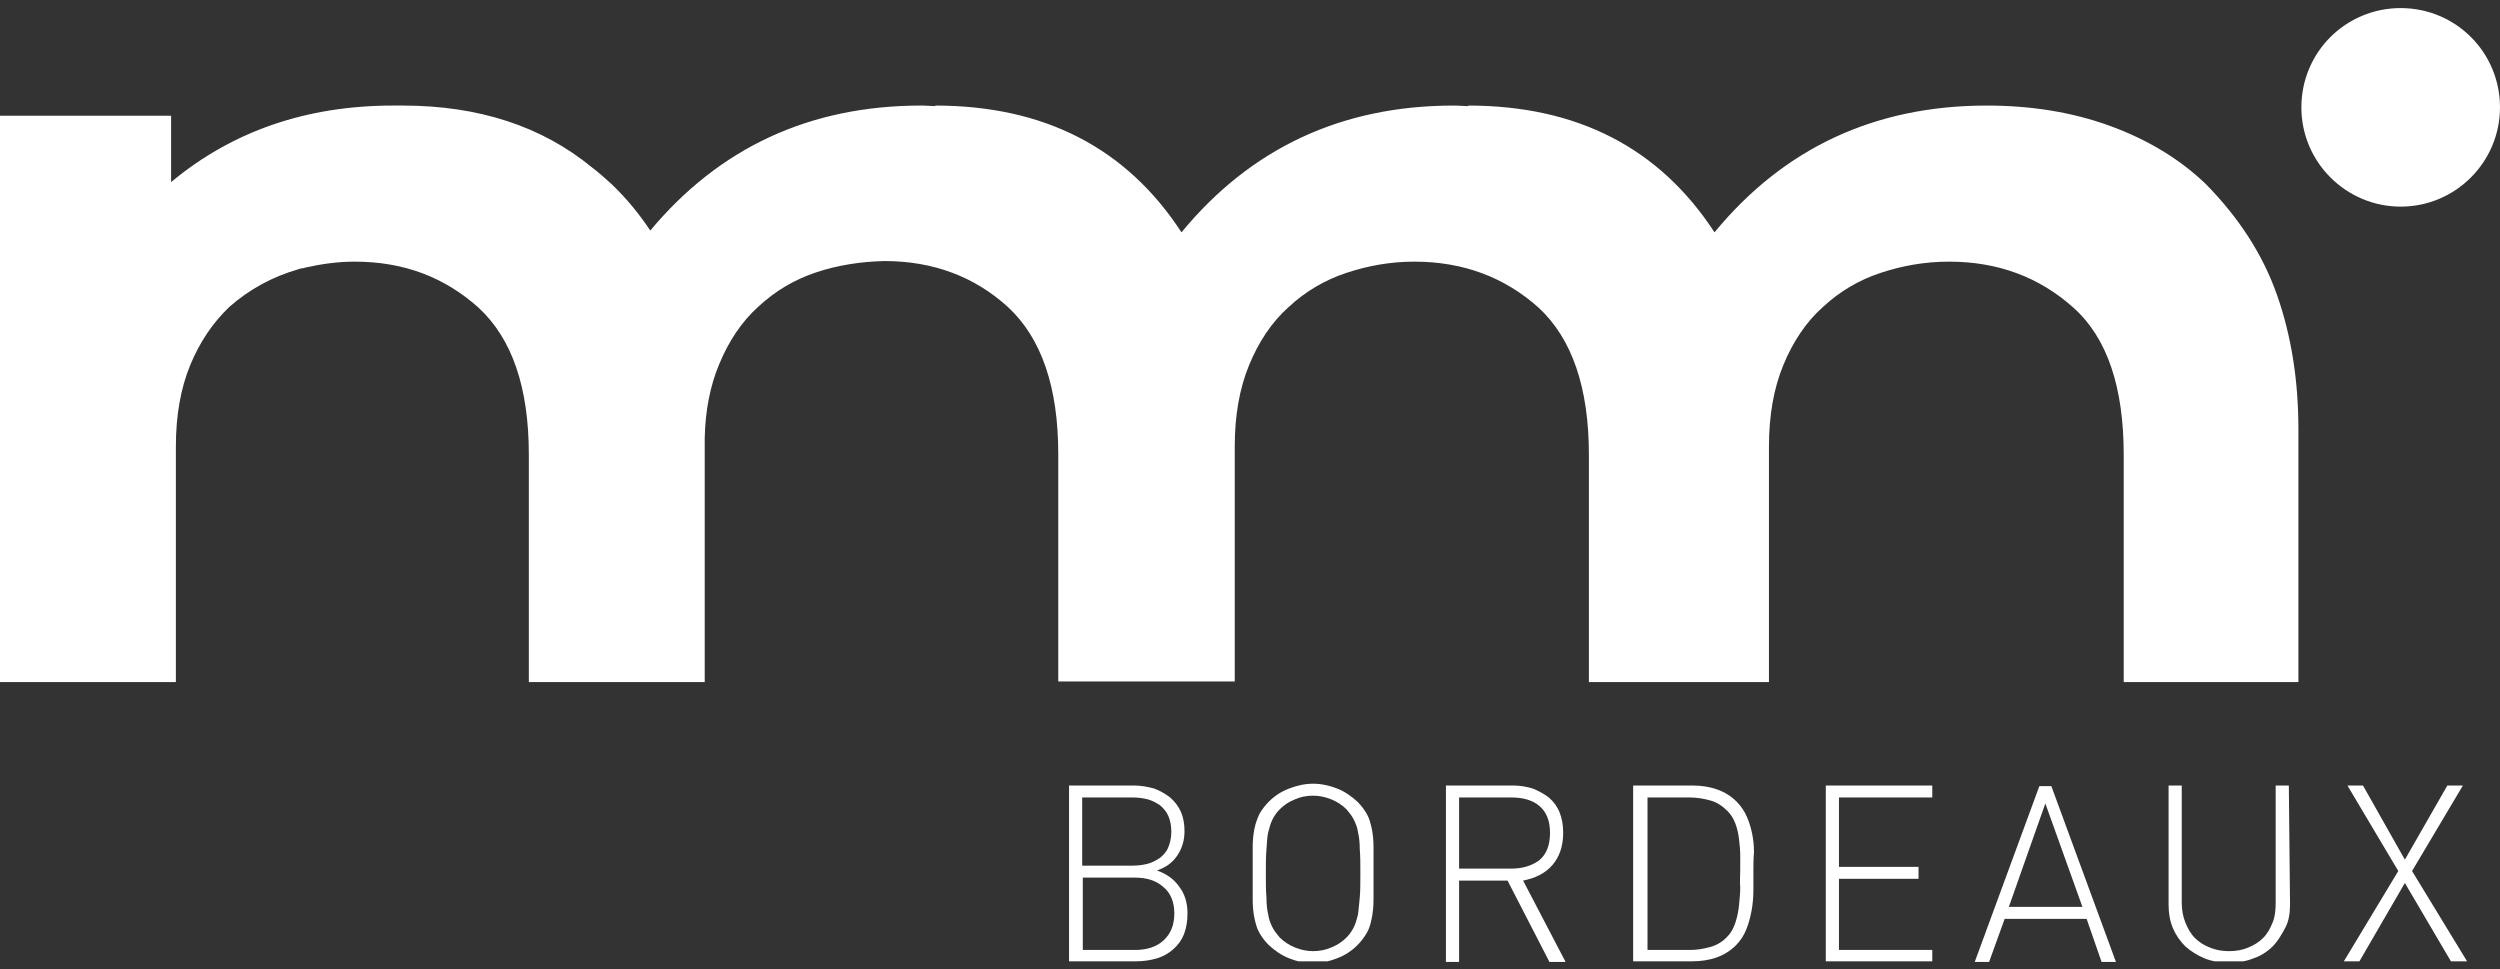 <svg width="245" height="95" viewBox="0 0 245 95" fill="none" xmlns="http://www.w3.org/2000/svg">
<rect x="0" y="0" width="245" height="95" fill="#333333" stroke="none"/>
<g clip-path="url(#clip0_472_9413)">
<path d="M223.132 28.864C221.725 24.879 219.38 21.304 216.156 18.022C213.576 15.561 210.469 13.685 206.776 12.337C203.082 10.989 199.037 10.345 194.699 10.345C183.735 10.345 174.824 14.506 168.023 22.769C162.63 14.506 154.598 10.345 143.869 10.345L143.928 10.403C143.459 10.403 142.99 10.345 142.462 10.345C131.499 10.345 122.588 14.506 115.787 22.769C110.394 14.506 102.362 10.345 91.633 10.345L91.692 10.403C91.281 10.403 90.871 10.345 90.461 10.345H90.285C79.38 10.345 70.528 14.447 63.727 22.593C62.672 21.011 61.441 19.487 59.975 18.081C59.33 17.495 58.685 16.909 57.982 16.381C53.116 12.396 46.96 10.345 39.456 10.345H39.397C39.28 10.345 39.104 10.345 38.987 10.345C38.811 10.345 38.635 10.345 38.518 10.345C30.017 10.345 22.747 12.865 16.767 17.846V11.341H0V66.841H0.117H17.119H17.236V43.75C17.236 40.702 17.705 38.065 18.643 35.779C19.581 33.494 20.871 31.619 22.454 30.095C24.447 28.337 26.734 27.106 29.196 26.403C29.372 26.344 29.548 26.285 29.665 26.285C29.724 26.285 29.782 26.285 29.899 26.227C31.482 25.875 33.065 25.641 34.766 25.641C39.573 25.641 43.559 27.165 46.901 30.153C50.184 33.201 51.826 37.948 51.826 44.57V66.841H51.884H51.943H68.945H69.003H69.062V42.929C69.121 40.234 69.59 37.831 70.469 35.721C71.407 33.435 72.697 31.501 74.338 30.036C75.98 28.512 77.856 27.399 79.966 26.696C82.077 25.992 84.305 25.641 86.65 25.582C91.457 25.582 95.502 27.106 98.786 30.095C102.069 33.142 103.71 37.948 103.71 44.512V66.782H103.769H103.945H120.771H120.829H121.005V43.75C121.005 40.702 121.474 38.065 122.412 35.779C123.35 33.494 124.64 31.56 126.281 30.095C127.923 28.571 129.799 27.458 131.91 26.754C134.02 26.051 136.248 25.641 138.593 25.641C143.4 25.641 147.446 27.165 150.787 30.153C154.07 33.201 155.712 38.007 155.712 44.57V66.841H156.181H172.948H173.358V43.75C173.358 40.702 173.827 38.065 174.766 35.779C175.704 33.494 176.993 31.56 178.635 30.095C180.276 28.571 182.152 27.458 184.263 26.754C186.374 26.051 188.601 25.641 191.005 25.641C195.812 25.641 199.858 27.165 203.199 30.153C206.541 33.142 208.124 38.007 208.124 44.57V66.841H225.243V42.05C225.243 37.245 224.539 32.849 223.132 28.864Z" fill="white"/>
<path d="M244.999 10.521C244.999 15.854 240.661 20.249 235.267 20.249C229.932 20.249 225.535 15.912 225.535 10.521C225.535 5.129 229.874 0.792 235.267 0.792C240.661 0.792 244.999 5.129 244.999 10.521Z" fill="white"/>
<path d="M116.374 89.521C116.374 90.283 116.256 90.986 116.022 91.572C115.787 92.158 115.436 92.627 114.967 93.037C114.498 93.448 113.97 93.741 113.384 93.916C112.797 94.092 112.094 94.21 111.332 94.21H104.766V76.98H111.097C111.801 76.98 112.446 77.097 113.091 77.272C113.735 77.507 114.204 77.8 114.674 78.152C115.143 78.562 115.494 79.031 115.729 79.558C115.963 80.086 116.081 80.73 116.081 81.433C116.081 82.371 115.846 83.133 115.377 83.836C114.908 84.54 114.263 85.008 113.384 85.302C114.322 85.653 115.025 86.122 115.553 86.884C116.139 87.646 116.374 88.525 116.374 89.521ZM114.791 81.492C114.791 80.906 114.674 80.379 114.498 79.968C114.322 79.558 114.029 79.207 113.677 78.913C113.325 78.679 112.915 78.445 112.446 78.327C111.977 78.21 111.508 78.152 110.98 78.152H106.055V84.833H110.98C111.508 84.833 111.977 84.774 112.446 84.657C112.915 84.54 113.325 84.305 113.677 84.071C114.029 83.778 114.322 83.485 114.498 83.016C114.674 82.606 114.791 82.078 114.791 81.492ZM115.084 89.521C115.084 88.408 114.732 87.528 114.029 86.942C113.325 86.298 112.387 86.005 111.215 86.005H106.114V93.096H111.215C112.387 93.096 113.325 92.803 114.029 92.158C114.732 91.514 115.084 90.635 115.084 89.521Z" fill="white"/>
<path d="M134.606 85.594C134.606 86.532 134.606 87.411 134.606 88.115C134.606 88.818 134.548 89.404 134.43 89.99C134.313 90.576 134.196 90.986 133.961 91.397C133.727 91.807 133.434 92.217 133.023 92.627C132.437 93.213 131.792 93.624 131.03 93.916C130.268 94.21 129.506 94.385 128.685 94.385C127.864 94.385 127.043 94.21 126.34 93.916C125.578 93.624 124.933 93.155 124.347 92.627C123.936 92.217 123.643 91.807 123.409 91.397C123.174 90.986 123.057 90.517 122.94 89.99C122.822 89.463 122.764 88.818 122.764 88.115C122.764 87.411 122.764 86.591 122.764 85.594C122.764 84.598 122.764 83.778 122.764 83.075C122.764 82.371 122.822 81.785 122.94 81.199C123.057 80.613 123.233 80.203 123.409 79.793C123.643 79.382 123.936 78.972 124.347 78.562C124.933 77.976 125.578 77.566 126.34 77.273C127.102 76.98 127.864 76.804 128.685 76.804C129.506 76.804 130.268 76.98 131.03 77.273C131.792 77.566 132.437 78.034 133.023 78.562C133.434 78.972 133.727 79.382 133.961 79.793C134.196 80.203 134.313 80.672 134.43 81.199C134.548 81.727 134.606 82.371 134.606 83.075C134.606 83.778 134.606 84.657 134.606 85.594ZM133.316 85.594C133.316 84.657 133.316 83.895 133.258 83.25C133.258 82.606 133.199 82.02 133.082 81.551C133.023 81.082 132.847 80.672 132.672 80.32C132.496 79.968 132.261 79.675 131.968 79.324C131.558 78.913 131.03 78.562 130.444 78.328C129.857 78.093 129.271 77.976 128.685 77.976C128.04 77.976 127.454 78.093 126.926 78.328C126.34 78.562 125.871 78.855 125.402 79.324C125.109 79.617 124.874 79.968 124.698 80.32C124.522 80.672 124.405 81.082 124.288 81.551C124.171 82.02 124.171 82.606 124.112 83.25C124.053 83.895 124.053 84.716 124.053 85.594C124.053 86.532 124.053 87.294 124.112 87.939C124.112 88.583 124.171 89.169 124.288 89.638C124.347 90.107 124.522 90.517 124.698 90.869C124.874 91.221 125.109 91.514 125.402 91.865C125.812 92.276 126.34 92.627 126.926 92.862C127.512 93.096 128.099 93.213 128.685 93.213C129.271 93.213 129.916 93.096 130.444 92.862C131.03 92.627 131.499 92.334 131.968 91.865C132.261 91.572 132.496 91.221 132.672 90.869C132.847 90.517 132.965 90.107 133.082 89.638C133.141 89.169 133.199 88.583 133.258 87.939C133.316 87.294 133.316 86.532 133.316 85.594Z" fill="white"/>
<path d="M147.74 86.298H142.991V94.268H141.701V76.98H148.267C148.971 76.98 149.616 77.097 150.202 77.272C150.788 77.507 151.316 77.8 151.785 78.152C152.254 78.562 152.606 79.031 152.84 79.617C153.075 80.203 153.192 80.847 153.192 81.609C153.192 82.899 152.84 83.954 152.137 84.774C151.433 85.594 150.437 86.063 149.264 86.298L153.426 94.268H151.844L147.74 86.298ZM151.902 81.609C151.902 80.437 151.55 79.558 150.847 78.972C150.143 78.386 149.205 78.152 148.091 78.152H142.991V85.126H148.091C149.205 85.126 150.143 84.833 150.847 84.305C151.55 83.719 151.902 82.84 151.902 81.609Z" fill="white"/>
<path d="M171.833 85.36C171.833 85.946 171.833 86.591 171.833 87.236C171.833 87.88 171.774 88.583 171.657 89.228C171.54 89.873 171.364 90.517 171.129 91.103C170.895 91.689 170.543 92.217 170.133 92.627C169.077 93.682 167.67 94.21 165.794 94.21H160.049V76.98H165.853C167.67 76.98 169.136 77.507 170.191 78.562C170.602 78.972 170.953 79.499 171.188 80.027C171.422 80.554 171.598 81.141 171.715 81.727C171.833 82.313 171.891 82.899 171.891 83.543C171.833 84.188 171.833 84.774 171.833 85.36ZM170.543 85.36C170.543 84.891 170.543 84.364 170.543 83.836C170.543 83.309 170.484 82.781 170.426 82.254C170.367 81.727 170.25 81.199 170.074 80.73C169.898 80.261 169.664 79.851 169.312 79.499C168.784 78.972 168.257 78.62 167.612 78.445C166.967 78.269 166.322 78.152 165.618 78.152H161.456V93.096H165.618C166.322 93.096 166.967 92.979 167.612 92.803C168.257 92.627 168.843 92.275 169.312 91.748C169.664 91.397 169.898 90.928 170.074 90.4C170.25 89.873 170.367 89.287 170.426 88.701C170.484 88.115 170.543 87.528 170.543 86.942C170.484 86.415 170.543 85.829 170.543 85.36Z" fill="white"/>
<path d="M178.928 76.98H189.363V78.152H180.218V84.95H188.015V86.122H180.218V93.096H189.363V94.21H178.928V76.98Z" fill="white"/>
<path d="M204.489 90.049H196.457L194.932 94.268H193.525L199.857 77.038H201.03L207.361 94.268H205.954L204.489 90.049ZM196.867 88.876H204.078L200.443 78.738L196.867 88.876Z" fill="white"/>
<path d="M224.423 88.642C224.423 89.463 224.305 90.283 223.954 90.928C223.602 91.572 223.25 92.217 222.722 92.744C222.195 93.272 221.55 93.682 220.846 93.916C220.143 94.21 219.322 94.327 218.443 94.327C217.563 94.327 216.743 94.21 216.039 93.916C215.336 93.624 214.691 93.213 214.163 92.744C213.635 92.217 213.225 91.631 212.932 90.928C212.639 90.224 212.521 89.463 212.521 88.642V76.98H213.811V88.466C213.811 89.169 213.929 89.814 214.163 90.4C214.398 90.986 214.691 91.514 215.101 91.924C215.511 92.334 215.98 92.627 216.567 92.862C217.153 93.096 217.739 93.213 218.443 93.213C219.146 93.213 219.791 93.096 220.319 92.862C220.905 92.627 221.374 92.334 221.784 91.924C222.195 91.514 222.488 90.986 222.722 90.4C222.957 89.814 223.016 89.169 223.016 88.466V76.98H224.305L224.423 88.642Z" fill="white"/>
<path d="M235.677 86.532L231.222 94.21H229.697L235.032 85.36L230.049 76.98H231.573L235.677 84.247L239.84 76.98H241.364L236.381 85.36L241.774 94.21H240.191L235.677 86.532Z" fill="white"/>
</g>
<defs>
<clipPath id="clip0_472_9413">
<rect width="245" height="93.417" fill="white" transform="translate(0 0.791)"/>
</clipPath>
</defs>
</svg>
